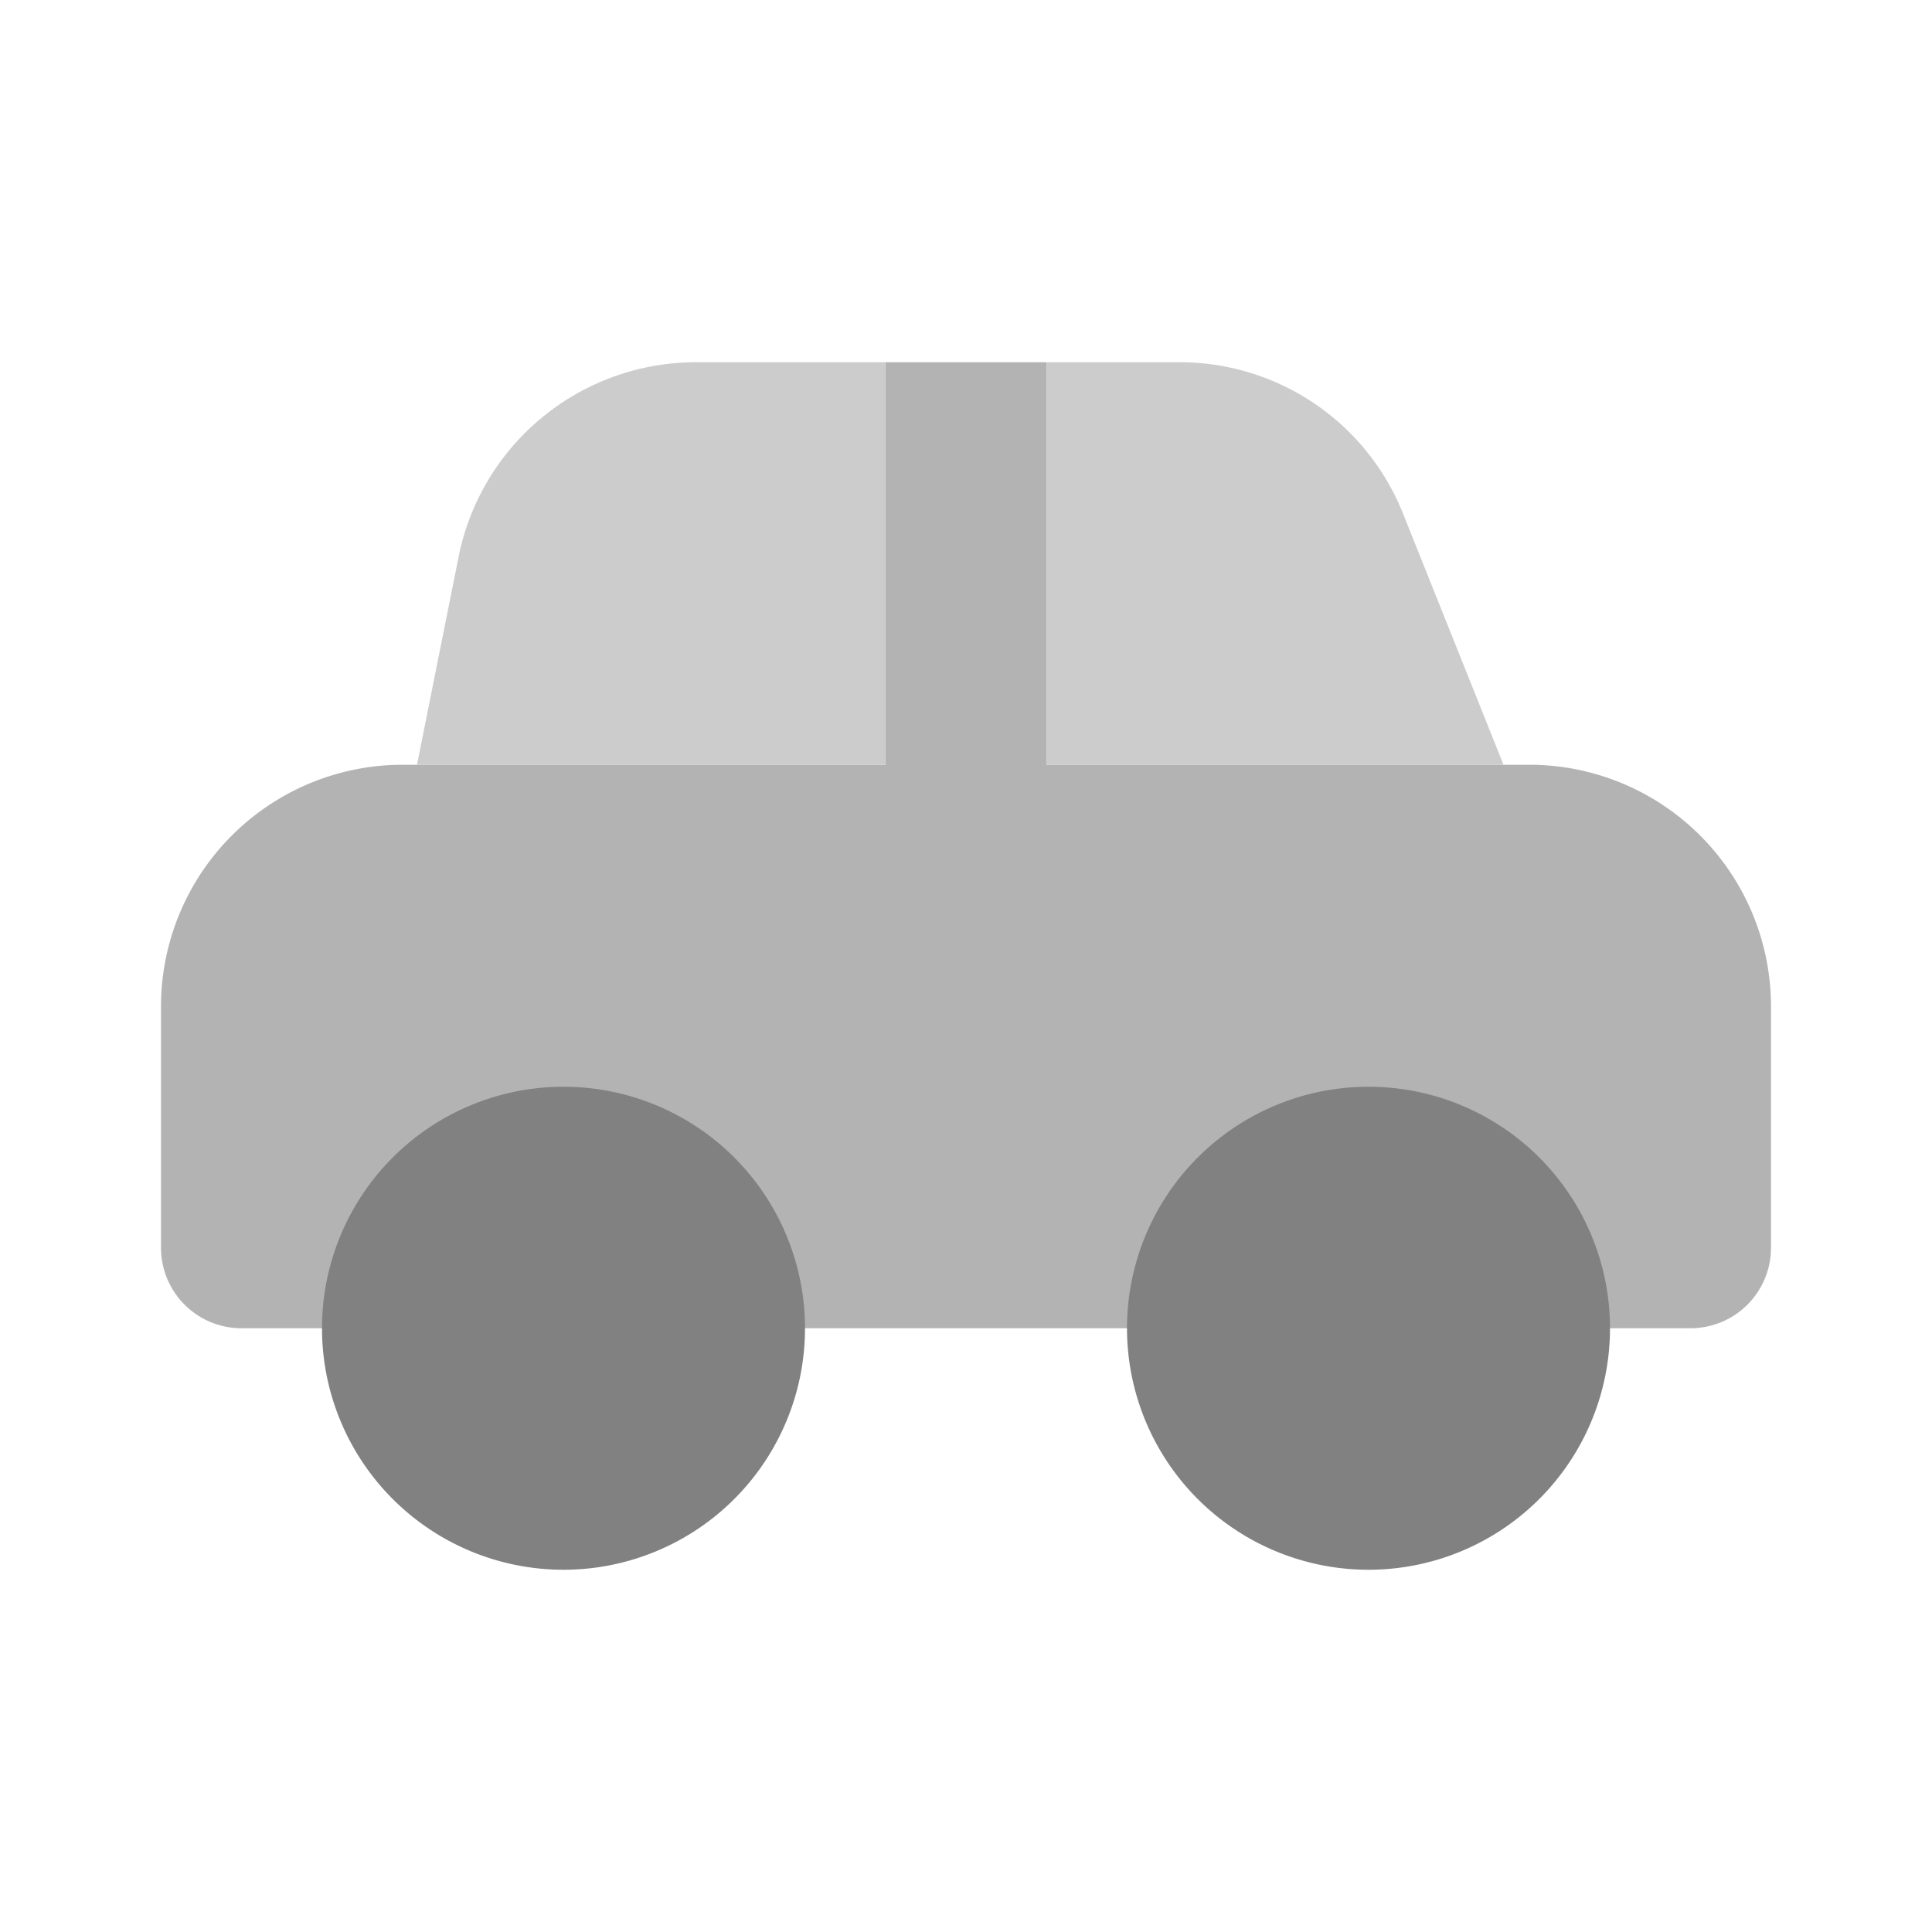 <svg xmlns="http://www.w3.org/2000/svg" width="24" height="24" fill="none" viewBox="0 0 24 24">
  <path fill="#B3B3B3" d="M19 9.5h-6v-5h-2v5H5a3.003 3.003 0 00-3 3v3a1 1 0 001 1h18a1 1 0 001-1v-3a3.003 3.003 0 00-3-3z"/>
  <path fill="#CCC" d="M18.677 9.5l-1.246-3.115A2.986 2.986 0 0014.646 4.5H13v5h5.677zM11 9.5v-5H8.64a3.007 3.007 0 00-2.942 2.411L5.18 9.5H11z"/>
  <path fill="#818181" d="M7 19.5a3 3 0 110-6 3 3 0 010 6zm10 0a3 3 0 110-6 3 3 0 010 6z"/>
</svg>
